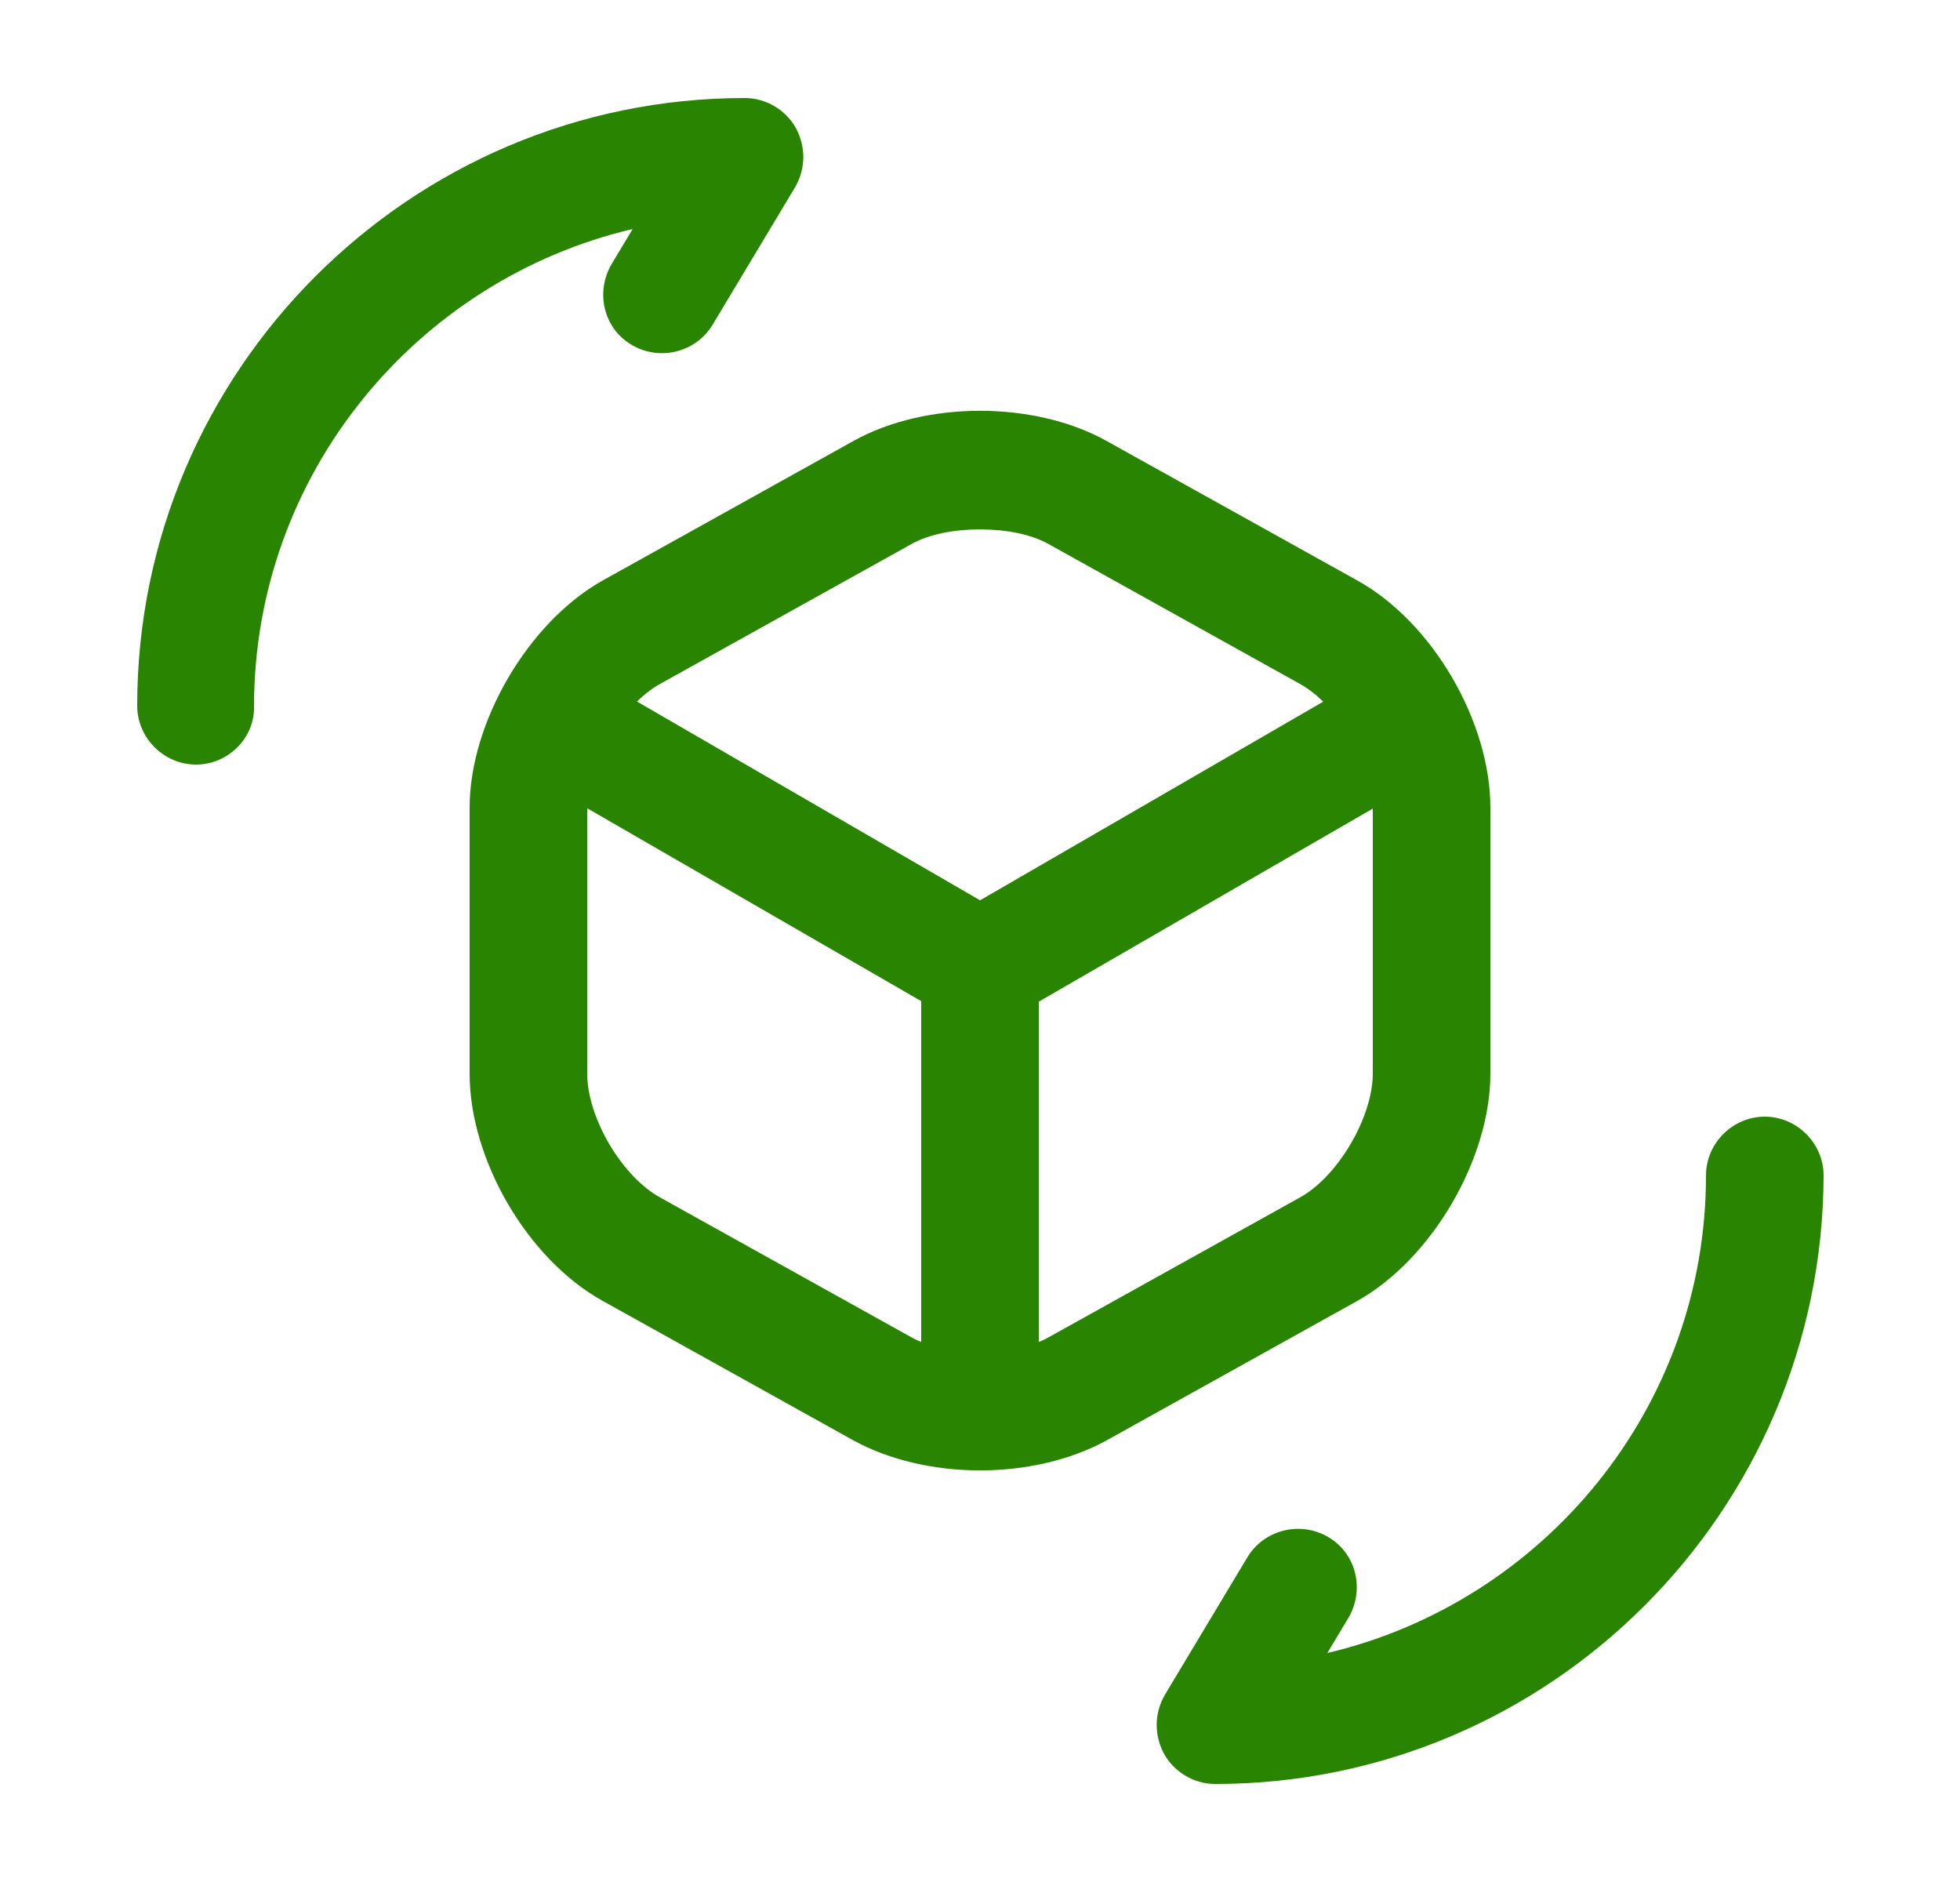 <svg width="25" height="24" viewBox="0 0 25 24" fill="none" xmlns="http://www.w3.org/2000/svg">
<path d="M12.501 13.081C12.371 13.081 12.241 13.051 12.121 12.981L6.821 9.921C6.461 9.711 6.341 9.251 6.551 8.901C6.761 8.541 7.211 8.421 7.581 8.631L12.501 11.481L17.391 8.651C17.751 8.441 18.211 8.571 18.421 8.921C18.631 9.281 18.501 9.741 18.151 9.941L12.891 12.981C12.761 13.041 12.631 13.081 12.501 13.081Z" fill="#298501"/>
<path d="M12.5 18.52C12.09 18.52 11.75 18.18 11.75 17.77V12.33C11.75 11.92 12.09 11.58 12.5 11.58C12.91 11.58 13.25 11.92 13.25 12.33V17.77C13.25 18.18 12.91 18.52 12.5 18.52Z" fill="#298501"/>
<path d="M12.5 18.751C11.92 18.751 11.35 18.621 10.89 18.371L7.69 16.591C6.73 16.061 5.99 14.791 5.99 13.691V10.301C5.99 9.211 6.74 7.931 7.69 7.401L10.89 5.621C11.81 5.111 13.19 5.111 14.11 5.621L17.31 7.401C18.27 7.931 19.01 9.201 19.01 10.301V13.691C19.01 14.781 18.26 16.061 17.31 16.591L14.11 18.371C13.65 18.621 13.08 18.751 12.5 18.751ZM12.5 6.751C12.17 6.751 11.85 6.811 11.62 6.941L8.42 8.721C7.93 8.991 7.49 9.751 7.49 10.301V13.691C7.49 14.251 7.93 15.001 8.42 15.271L11.62 17.051C12.08 17.311 12.92 17.311 13.38 17.051L16.58 15.271C17.07 15.001 17.51 14.241 17.51 13.691V10.301C17.51 9.741 17.07 8.991 16.58 8.721L13.38 6.941C13.15 6.811 12.83 6.751 12.5 6.751Z" fill="#298501"/>
<path d="M15.5 22.75C15.23 22.75 14.98 22.6 14.85 22.37C14.72 22.13 14.72 21.85 14.86 21.61L15.91 19.86C16.12 19.51 16.58 19.39 16.94 19.6C17.3 19.81 17.41 20.27 17.2 20.63L16.93 21.08C19.69 20.43 21.76 17.95 21.76 14.99C21.76 14.58 22.1 14.24 22.51 14.24C22.92 14.24 23.26 14.58 23.26 14.99C23.25 19.27 19.77 22.75 15.5 22.75Z" fill="#298501"/>
<path d="M2.5 9.75C2.09 9.75 1.75 9.41 1.75 9C1.75 4.73 5.23 1.25 9.5 1.25C9.77 1.25 10.02 1.4 10.15 1.63C10.28 1.87 10.28 2.15 10.14 2.39L9.09 4.14C8.88 4.49 8.42 4.61 8.06 4.4C7.7 4.19 7.59 3.73 7.8 3.37L8.07 2.92C5.31 3.57 3.24 6.05 3.24 9.01C3.25 9.41 2.91 9.75 2.5 9.75Z" fill="#298501"/>
</svg>
